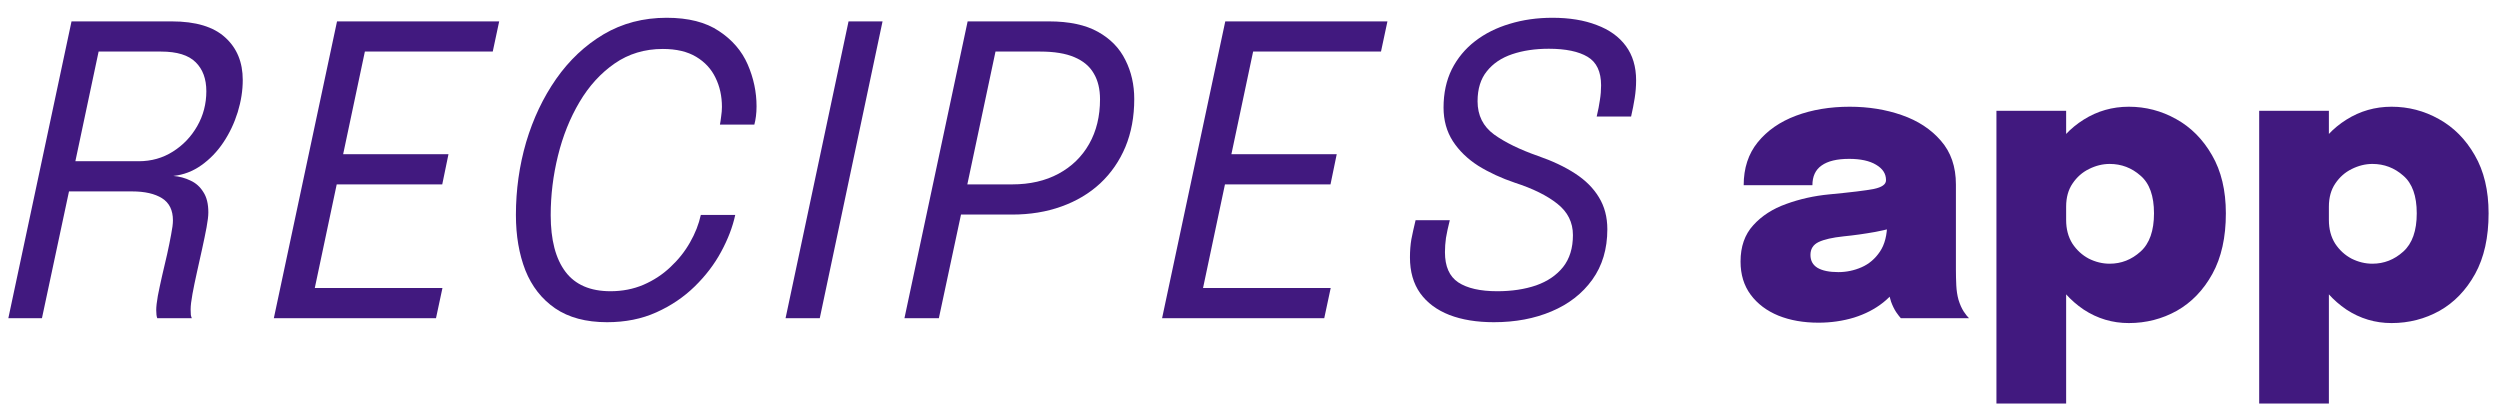 <svg width="110" height="18" viewBox="0 0 110 18" fill="none" xmlns="http://www.w3.org/2000/svg">
<path d="M0.367 14L3.147 0.941H7.556C8.613 0.941 9.398 1.178 9.911 1.65C10.425 2.116 10.681 2.739 10.681 3.518C10.681 3.984 10.607 4.456 10.46 4.934C10.312 5.412 10.103 5.855 9.831 6.262C9.56 6.669 9.235 7.006 8.858 7.272C8.486 7.537 8.075 7.694 7.627 7.741C7.898 7.764 8.149 7.832 8.379 7.944C8.616 8.051 8.804 8.219 8.946 8.449C9.094 8.673 9.167 8.971 9.167 9.343C9.167 9.503 9.141 9.724 9.088 10.007C9.035 10.29 8.97 10.606 8.893 10.954C8.816 11.297 8.739 11.642 8.663 11.99C8.586 12.333 8.521 12.648 8.468 12.938C8.415 13.227 8.388 13.454 8.388 13.619C8.388 13.708 8.391 13.787 8.397 13.858C8.409 13.923 8.424 13.97 8.441 14H6.919C6.889 13.923 6.874 13.805 6.874 13.646C6.874 13.492 6.898 13.283 6.945 13.017C6.998 12.746 7.06 12.454 7.131 12.141C7.208 11.822 7.282 11.506 7.352 11.194C7.423 10.875 7.482 10.583 7.53 10.317C7.583 10.051 7.609 9.845 7.609 9.697C7.609 9.249 7.45 8.924 7.131 8.723C6.812 8.523 6.373 8.422 5.812 8.422H2.368L3.147 7.9L1.846 14H0.367ZM3.209 7.599L2.616 7.094H6.104C6.659 7.094 7.161 6.953 7.609 6.669C8.058 6.386 8.415 6.011 8.68 5.545C8.946 5.079 9.079 4.568 9.079 4.014C9.079 3.471 8.922 3.046 8.61 2.739C8.297 2.426 7.789 2.269 7.087 2.269H3.696L4.519 1.42L3.209 7.599Z" fill="#41197F"/>
<path d="M15.377 2.269L16.236 1.411L14.988 7.307L14.722 6.785H19.733L19.459 8.113H14.448L14.926 7.59L13.669 13.531L13.164 12.672H19.468L19.184 14H12.049L14.829 0.941H21.964L21.681 2.269H15.377Z" fill="#41197F"/>
<path d="M32.35 9.458C32.237 9.984 32.031 10.524 31.73 11.078C31.435 11.627 31.045 12.138 30.561 12.61C30.083 13.076 29.523 13.454 28.879 13.743C28.236 14.033 27.513 14.177 26.71 14.177C25.784 14.177 25.022 13.973 24.426 13.566C23.836 13.159 23.399 12.601 23.116 11.893C22.838 11.179 22.7 10.367 22.7 9.458C22.7 8.355 22.85 7.286 23.151 6.253C23.458 5.221 23.898 4.294 24.47 3.473C25.049 2.647 25.745 1.992 26.56 1.508C27.38 1.024 28.304 0.782 29.331 0.782C30.287 0.782 31.054 0.977 31.633 1.366C32.217 1.75 32.639 2.24 32.899 2.836C33.158 3.432 33.288 4.046 33.288 4.678C33.288 4.837 33.279 4.984 33.261 5.12C33.244 5.256 33.22 5.377 33.191 5.483H31.677C31.695 5.395 31.712 5.277 31.73 5.129C31.753 4.976 31.765 4.834 31.765 4.704C31.765 4.232 31.671 3.804 31.482 3.42C31.299 3.037 31.016 2.73 30.632 2.5C30.248 2.269 29.759 2.154 29.163 2.154C28.366 2.154 27.66 2.367 27.047 2.792C26.433 3.217 25.916 3.783 25.497 4.492C25.078 5.2 24.762 5.988 24.55 6.855C24.337 7.717 24.231 8.588 24.231 9.467C24.231 10.553 24.447 11.382 24.878 11.955C25.308 12.527 25.969 12.814 26.861 12.814C27.386 12.814 27.87 12.719 28.313 12.53C28.761 12.336 29.157 12.076 29.499 11.751C29.847 11.427 30.133 11.067 30.358 10.671C30.588 10.27 30.747 9.866 30.836 9.458H32.35Z" fill="#41197F"/>
<path d="M34.565 14L37.336 0.941H38.832L36.07 14H34.565Z" fill="#41197F"/>
<path d="M41.31 14H39.796L42.576 0.941H46.153C47.044 0.941 47.764 1.095 48.313 1.402C48.862 1.709 49.263 2.122 49.517 2.641C49.777 3.155 49.907 3.727 49.907 4.359C49.907 5.138 49.777 5.84 49.517 6.466C49.257 7.086 48.888 7.62 48.41 8.068C47.932 8.511 47.363 8.85 46.702 9.086C46.047 9.323 45.321 9.441 44.524 9.441H42.284L41.31 14ZM42.399 8.883L41.885 8.113H44.533C45.318 8.113 45.999 7.956 46.578 7.643C47.156 7.331 47.605 6.894 47.923 6.333C48.242 5.772 48.401 5.117 48.401 4.368C48.401 3.919 48.31 3.541 48.127 3.234C47.95 2.922 47.667 2.683 47.277 2.517C46.893 2.352 46.392 2.269 45.772 2.269H43.125L43.984 1.411L42.399 8.883Z" fill="#41197F"/>
<path d="M54.461 2.269L55.319 1.411L54.071 7.307L53.805 6.785H58.816L58.542 8.113H53.531L54.009 7.59L52.752 13.531L52.247 12.672H58.551L58.267 14H51.132L53.912 0.941H61.047L60.764 2.269H54.461Z" fill="#41197F"/>
<path d="M65.73 14.177C64.98 14.177 64.328 14.071 63.773 13.858C63.218 13.64 62.791 13.321 62.489 12.902C62.188 12.477 62.038 11.952 62.038 11.326C62.038 11.037 62.059 10.771 62.1 10.53C62.147 10.287 62.209 10.007 62.286 9.688H63.791C63.714 9.995 63.658 10.255 63.623 10.467C63.593 10.68 63.578 10.889 63.578 11.096C63.578 11.722 63.773 12.164 64.163 12.424C64.558 12.684 65.131 12.814 65.88 12.814C66.518 12.814 67.087 12.728 67.589 12.557C68.091 12.38 68.486 12.111 68.775 11.751C69.064 11.385 69.209 10.916 69.209 10.344C69.209 9.783 68.979 9.323 68.519 8.962C68.064 8.602 67.444 8.296 66.659 8.042C66.063 7.841 65.526 7.593 65.048 7.298C64.576 6.997 64.201 6.634 63.924 6.209C63.652 5.784 63.516 5.291 63.516 4.731C63.516 4.099 63.637 3.538 63.879 3.049C64.127 2.559 64.47 2.145 64.906 1.809C65.343 1.473 65.851 1.219 66.429 1.048C67.008 0.871 67.633 0.782 68.306 0.782C69.056 0.782 69.705 0.888 70.254 1.101C70.809 1.307 71.237 1.614 71.537 2.022C71.838 2.429 71.989 2.933 71.989 3.535C71.989 3.795 71.968 4.055 71.927 4.315C71.886 4.574 71.833 4.846 71.768 5.129H70.254C70.319 4.858 70.366 4.616 70.395 4.403C70.431 4.185 70.448 3.969 70.448 3.757C70.448 3.155 70.251 2.736 69.855 2.5C69.46 2.264 68.89 2.145 68.147 2.145C67.545 2.145 67.008 2.225 66.535 2.385C66.063 2.544 65.691 2.795 65.42 3.137C65.148 3.473 65.013 3.913 65.013 4.456C65.013 5.076 65.255 5.563 65.739 5.917C66.223 6.265 66.869 6.581 67.677 6.864C68.309 7.083 68.852 7.339 69.306 7.635C69.761 7.93 70.109 8.278 70.351 8.679C70.599 9.081 70.723 9.55 70.723 10.087C70.723 10.954 70.502 11.695 70.059 12.309C69.622 12.917 69.026 13.38 68.271 13.699C67.521 14.018 66.674 14.177 65.73 14.177Z" fill="#41197F"/>
<path d="M80.012 14.198C79.353 14.198 78.766 14.095 78.251 13.888C77.735 13.676 77.329 13.37 77.031 12.969C76.733 12.568 76.584 12.081 76.584 11.509C76.584 10.85 76.77 10.317 77.143 9.911C77.515 9.498 77.999 9.186 78.594 8.974C79.19 8.757 79.82 8.616 80.484 8.553C81.447 8.462 82.103 8.382 82.452 8.313C82.807 8.238 82.984 8.112 82.984 7.935C82.984 7.929 82.984 7.926 82.984 7.926C82.984 7.92 82.984 7.918 82.984 7.918C82.984 7.643 82.838 7.419 82.546 7.248C82.26 7.076 81.865 6.99 81.361 6.99C80.828 6.99 80.424 7.087 80.15 7.282C79.88 7.471 79.746 7.76 79.746 8.15H76.722C76.722 7.399 76.928 6.769 77.34 6.26C77.758 5.744 78.32 5.355 79.024 5.091C79.728 4.828 80.516 4.696 81.386 4.696C82.211 4.696 82.976 4.819 83.68 5.065C84.391 5.312 84.963 5.687 85.398 6.191C85.84 6.695 86.06 7.336 86.06 8.115C86.06 8.236 86.06 8.356 86.06 8.476C86.06 8.596 86.06 8.717 86.06 8.837V11.861C86.06 12.101 86.066 12.336 86.077 12.565C86.089 12.789 86.12 12.995 86.172 13.184C86.235 13.39 86.312 13.565 86.404 13.708C86.501 13.851 86.578 13.948 86.636 14H83.637C83.591 13.954 83.523 13.865 83.431 13.734C83.345 13.602 83.271 13.45 83.208 13.278C83.133 13.049 83.079 12.829 83.045 12.617C83.01 12.399 82.993 12.142 82.993 11.844L83.646 12.29C83.486 12.686 83.222 13.026 82.856 13.313C82.495 13.599 82.068 13.82 81.576 13.974C81.083 14.123 80.562 14.198 80.012 14.198ZM80.888 11.973C81.243 11.973 81.584 11.901 81.911 11.758C82.237 11.615 82.506 11.386 82.718 11.07C82.93 10.755 83.036 10.335 83.036 9.808V9.181L83.809 9.868C83.431 9.999 83.002 10.111 82.52 10.203C82.04 10.289 81.57 10.355 81.112 10.4C80.625 10.452 80.261 10.535 80.021 10.649C79.78 10.764 79.66 10.953 79.66 11.216C79.66 11.469 79.763 11.658 79.969 11.784C80.181 11.909 80.487 11.973 80.888 11.973Z" fill="#41197F"/>
<path d="M87.843 17.754V4.876H90.91V17.754H87.843ZM93.668 14.215C92.946 14.215 92.285 14.017 91.683 13.622C91.088 13.221 90.612 12.686 90.257 12.015C89.902 11.34 89.725 10.586 89.725 9.756C89.725 9.733 89.725 9.71 89.725 9.687C89.725 9.659 89.725 9.63 89.725 9.601L90.91 9.576C90.91 9.593 90.91 9.613 90.91 9.636C90.91 9.653 90.91 9.667 90.91 9.679C90.91 10.08 91.002 10.426 91.185 10.718C91.374 11.005 91.615 11.225 91.907 11.38C92.205 11.529 92.511 11.603 92.826 11.603C93.336 11.603 93.788 11.426 94.183 11.07C94.579 10.715 94.776 10.154 94.776 9.387C94.776 8.619 94.579 8.067 94.183 7.729C93.794 7.385 93.341 7.213 92.826 7.213C92.517 7.213 92.213 7.288 91.915 7.437C91.623 7.58 91.383 7.792 91.194 8.072C91.005 8.347 90.91 8.688 90.91 9.095L89.725 9.017C89.725 8.181 89.902 7.439 90.257 6.792C90.612 6.145 91.088 5.635 91.683 5.263C92.285 4.885 92.946 4.696 93.668 4.696C94.407 4.696 95.1 4.876 95.747 5.237C96.4 5.598 96.927 6.128 97.328 6.827C97.734 7.525 97.938 8.379 97.938 9.387C97.938 10.446 97.74 11.334 97.345 12.05C96.95 12.766 96.428 13.307 95.781 13.674C95.134 14.034 94.43 14.215 93.668 14.215Z" fill="#41197F"/>
<path d="M99.404 17.754V4.876H102.471V17.754H99.404ZM105.229 14.215C104.507 14.215 103.846 14.017 103.244 13.622C102.649 13.221 102.173 12.686 101.818 12.015C101.463 11.34 101.286 10.586 101.286 9.756C101.286 9.733 101.286 9.71 101.286 9.687C101.286 9.659 101.286 9.63 101.286 9.601L102.471 9.576C102.471 9.593 102.471 9.613 102.471 9.636C102.471 9.653 102.471 9.667 102.471 9.679C102.471 10.08 102.563 10.426 102.746 10.718C102.935 11.005 103.176 11.225 103.468 11.38C103.765 11.529 104.072 11.603 104.387 11.603C104.897 11.603 105.349 11.426 105.744 11.07C106.139 10.715 106.337 10.154 106.337 9.387C106.337 8.619 106.139 8.067 105.744 7.729C105.355 7.385 104.902 7.213 104.387 7.213C104.078 7.213 103.774 7.288 103.476 7.437C103.184 7.58 102.944 7.792 102.755 8.072C102.566 8.347 102.471 8.688 102.471 9.095L101.286 9.017C101.286 8.181 101.463 7.439 101.818 6.792C102.173 6.145 102.649 5.635 103.244 5.263C103.846 4.885 104.507 4.696 105.229 4.696C105.968 4.696 106.661 4.876 107.308 5.237C107.961 5.598 108.488 6.128 108.888 6.827C109.295 7.525 109.498 8.379 109.498 9.387C109.498 10.446 109.301 11.334 108.906 12.05C108.51 12.766 107.989 13.307 107.342 13.674C106.695 14.034 105.99 14.215 105.229 14.215Z" fill="#41197F"/>
</svg>
